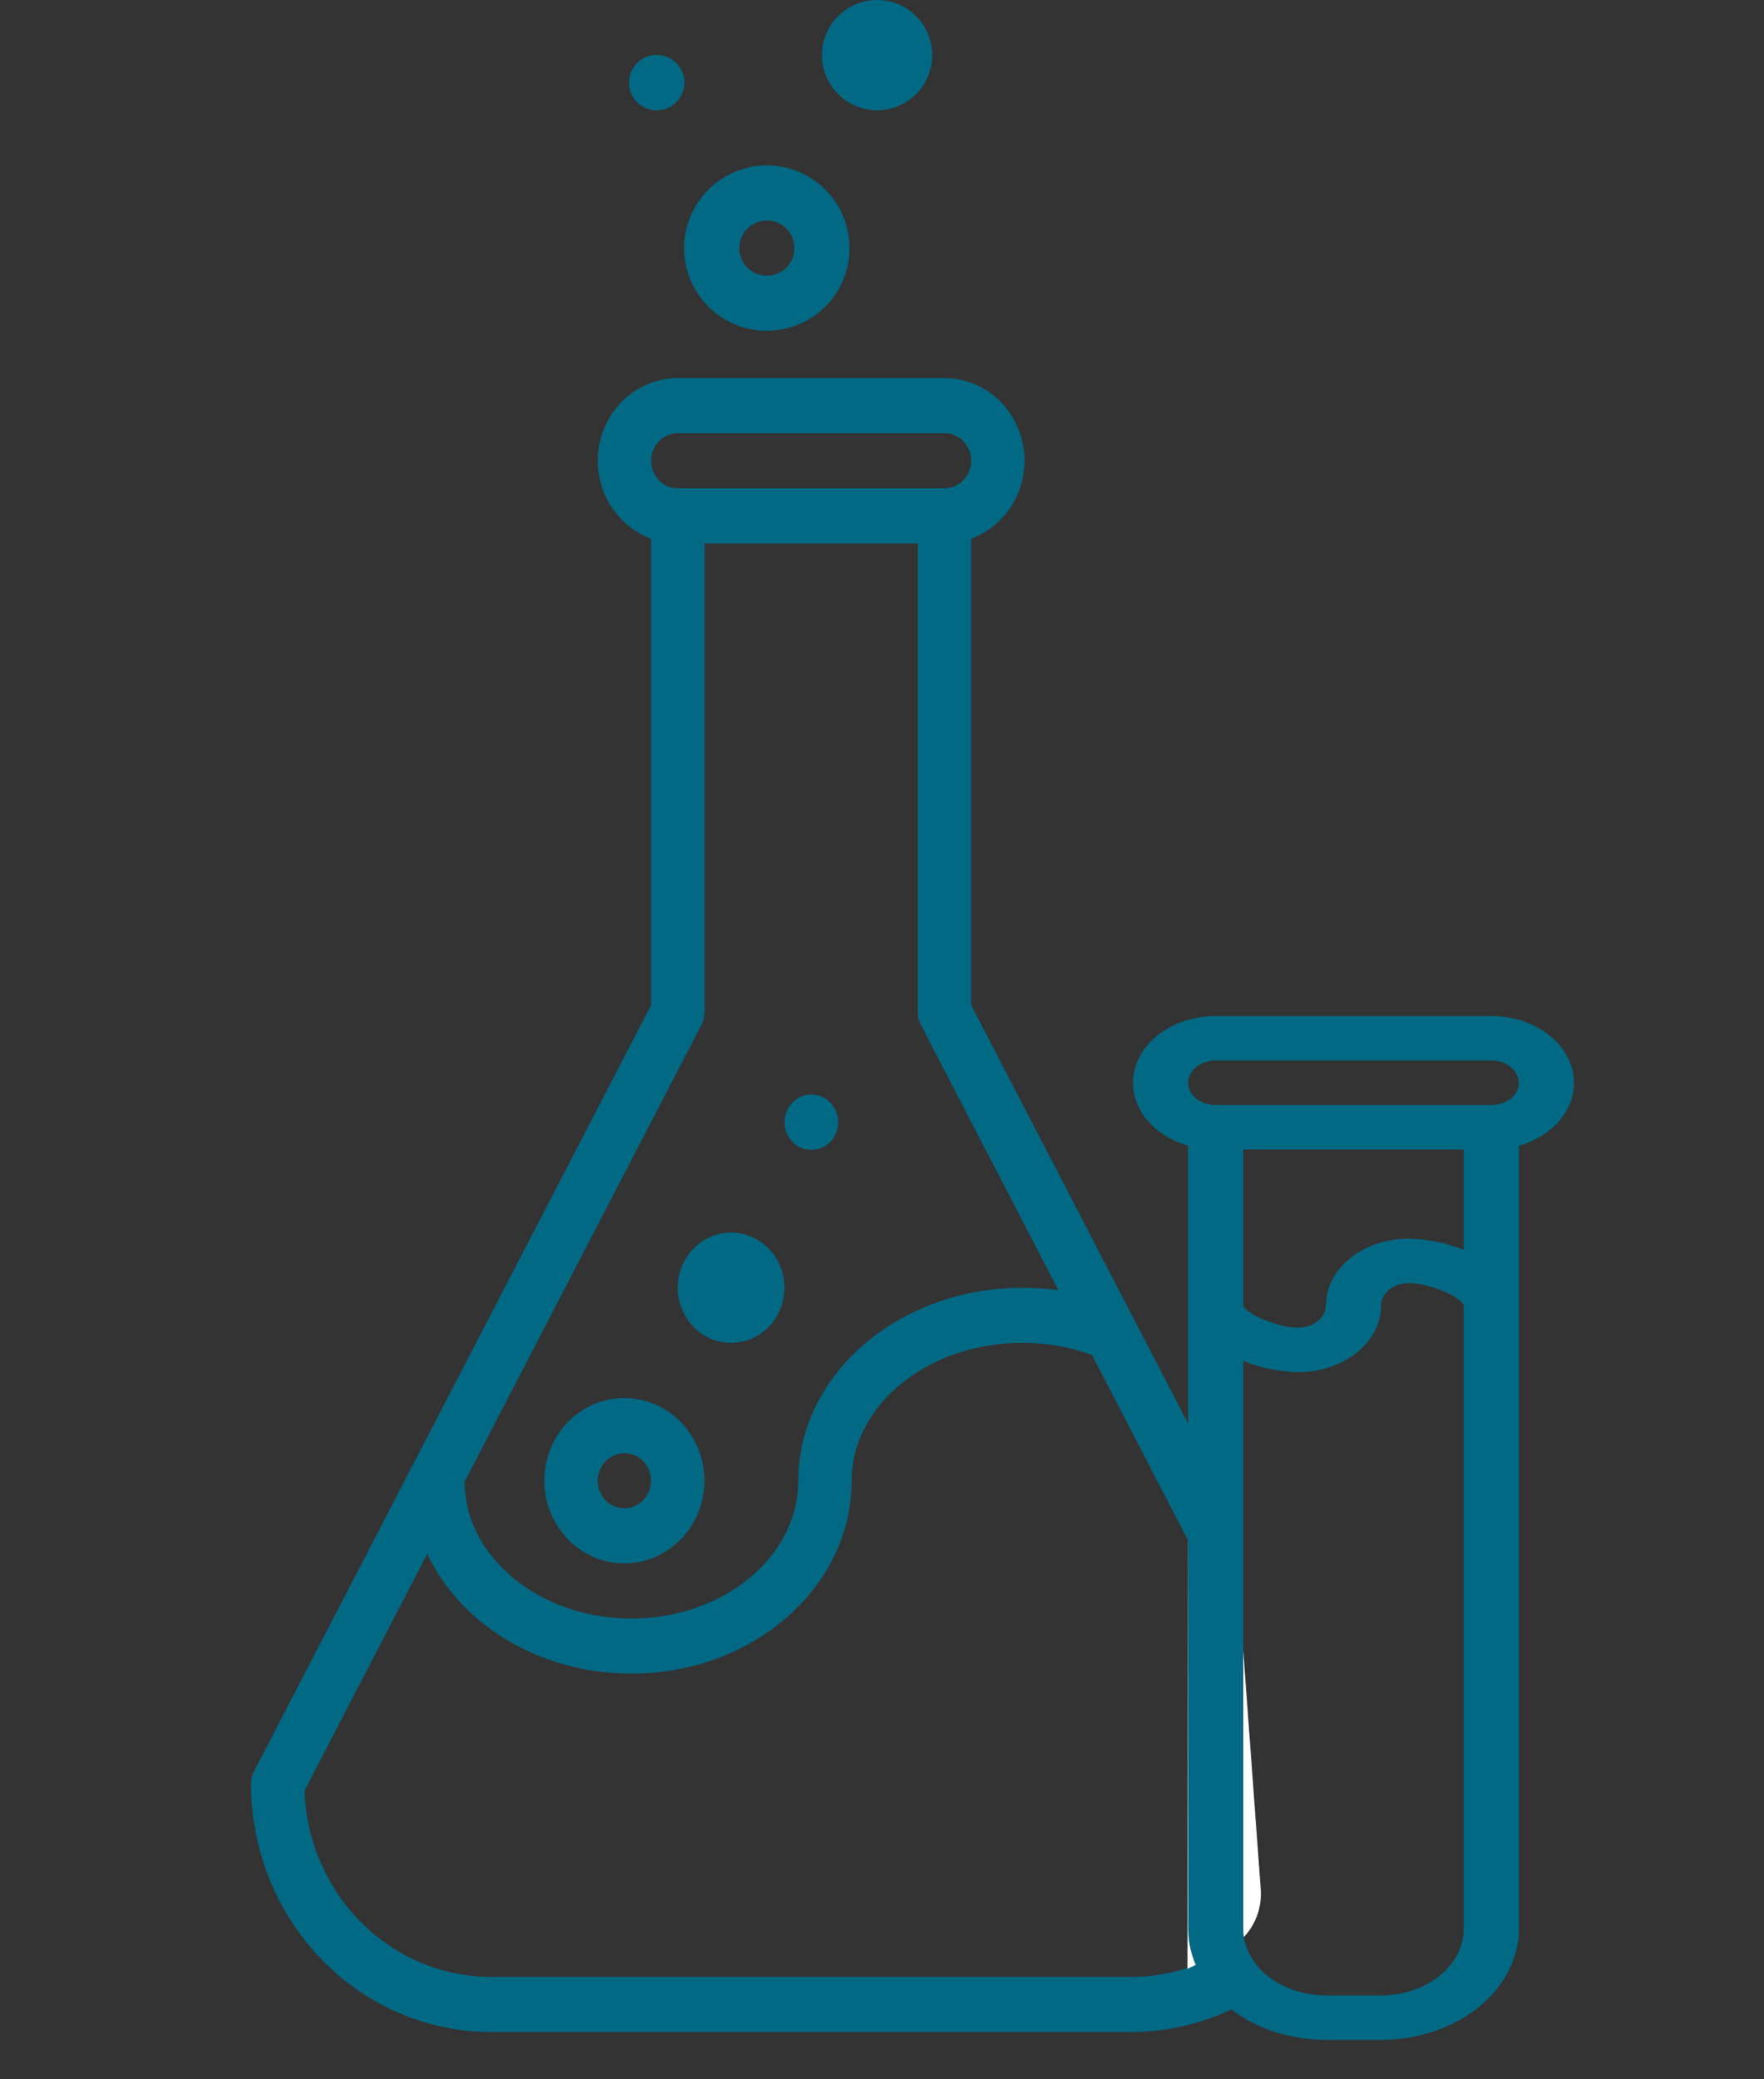 <svg width="28" height="33" viewBox="0 0 28 33" fill="none" xmlns="http://www.w3.org/2000/svg">
<rect x="0" y="0" width="28" height="33" fill="#333333" stroke="none"/>
<path d="M12.879 18.25C13.114 18.25 13.304 18.054 13.304 17.811C13.304 17.568 13.114 17.371 12.879 17.371C12.644 17.371 12.453 17.568 12.453 17.811C12.453 18.054 12.644 18.25 12.879 18.25Z" fill="#026985"/>
<path d="M11.605 21.312C12.072 21.312 12.451 20.921 12.451 20.438C12.451 19.954 12.072 19.562 11.605 19.562C11.137 19.562 10.758 19.954 10.758 20.438C10.758 20.921 11.137 21.312 11.605 21.312Z" fill="#026985"/>
<path d="M9.911 24.812C10.162 24.812 10.408 24.735 10.616 24.591C10.825 24.447 10.988 24.242 11.084 24.002C11.18 23.762 11.206 23.498 11.156 23.244C11.107 22.989 10.987 22.756 10.809 22.572C10.631 22.388 10.405 22.263 10.159 22.213C9.912 22.162 9.657 22.188 9.425 22.287C9.193 22.387 8.994 22.555 8.855 22.771C8.715 22.987 8.641 23.24 8.641 23.5C8.641 23.848 8.775 24.182 9.013 24.428C9.251 24.674 9.574 24.812 9.911 24.812ZM9.911 23.062C9.995 23.062 10.076 23.088 10.146 23.136C10.216 23.184 10.27 23.253 10.302 23.333C10.334 23.413 10.342 23.5 10.326 23.585C10.31 23.67 10.269 23.748 10.21 23.809C10.151 23.87 10.075 23.912 9.993 23.929C9.911 23.946 9.826 23.937 9.749 23.904C9.671 23.871 9.605 23.815 9.559 23.743C9.512 23.671 9.487 23.587 9.487 23.5C9.488 23.384 9.532 23.273 9.612 23.191C9.691 23.109 9.799 23.063 9.911 23.062Z" fill="#026985"/>
<path fill-rule="evenodd" clip-rule="evenodd" d="M15.416 8.55V15.953L19.192 23.237C19.059 23.504 18.984 23.806 18.984 24.125V24.689L17.333 21.503C16.978 21.376 16.605 21.311 16.23 21.312C14.735 21.312 13.518 22.294 13.518 23.5C13.518 25.189 11.95 26.562 10.022 26.562C8.894 26.562 7.83 26.084 7.176 25.282C7.02 25.092 6.887 24.883 6.782 24.659L4.833 28.419C4.86 29.212 5.185 29.963 5.737 30.514C6.289 31.066 7.027 31.374 7.795 31.375H17.956C18.399 31.375 18.833 31.271 19.226 31.078C19.37 31.343 19.572 31.572 19.815 31.748C19.252 32.074 18.613 32.249 17.956 32.25H7.795C6.785 32.249 5.816 31.834 5.102 31.095C4.387 30.357 3.986 29.356 3.984 28.312C3.984 28.24 4.002 28.169 4.035 28.106L10.335 15.953V8.55C10.053 8.446 9.815 8.243 9.663 7.976C9.512 7.709 9.457 7.396 9.507 7.091C9.558 6.785 9.711 6.509 9.94 6.309C10.169 6.11 10.459 6 10.759 6H14.992C15.292 6 15.582 6.11 15.811 6.309C16.04 6.509 16.193 6.785 16.244 7.091C16.294 7.396 16.239 7.709 16.088 7.976C15.936 8.243 15.698 8.446 15.416 8.55ZM14.992 6.875H10.759C10.646 6.875 10.539 6.921 10.459 7.003C10.38 7.085 10.335 7.196 10.335 7.312C10.335 7.429 10.38 7.54 10.459 7.622C10.539 7.704 10.646 7.75 10.759 7.75H14.992C15.105 7.75 15.212 7.704 15.292 7.622C15.371 7.54 15.416 7.429 15.416 7.312C15.416 7.196 15.371 7.085 15.292 7.003C15.212 6.921 15.105 6.875 14.992 6.875ZM11.182 16.062C11.182 16.135 11.165 16.206 11.132 16.269L7.372 23.521C7.382 23.962 7.541 24.386 7.823 24.718C8.318 25.325 9.141 25.688 10.022 25.688C11.483 25.688 12.672 24.706 12.672 23.5C12.672 21.811 14.268 20.438 16.23 20.438C16.421 20.437 16.611 20.451 16.8 20.477L14.619 16.269C14.586 16.206 14.569 16.135 14.569 16.062V8.625H11.182V16.062Z" fill="#026985"/>
<path d="M18.859 24.466L19.727 26.102L20.012 29.986C20.042 30.397 19.817 30.784 19.445 30.962L18.848 31.247L18.859 24.466Z" fill="white"/>
<path d="M17.984 17.185C17.985 17.404 18.069 17.617 18.226 17.796C18.382 17.975 18.604 18.11 18.859 18.184V30.609C18.86 31.077 19.091 31.526 19.501 31.857C19.911 32.188 20.467 32.374 21.047 32.375H21.922C22.502 32.374 23.058 32.188 23.468 31.857C23.878 31.526 24.109 31.077 24.109 30.609V18.184C24.401 18.1 24.647 17.936 24.804 17.721C24.96 17.505 25.017 17.252 24.965 17.006C24.913 16.759 24.754 16.536 24.517 16.375C24.281 16.213 23.981 16.125 23.672 16.125H19.297C18.949 16.125 18.615 16.237 18.369 16.436C18.123 16.634 17.985 16.904 17.984 17.185ZM23.234 30.609C23.234 30.89 23.096 31.159 22.849 31.358C22.604 31.556 22.27 31.668 21.922 31.669H21.047C20.699 31.668 20.365 31.556 20.119 31.358C19.873 31.159 19.735 30.89 19.734 30.609V21.599C20.007 21.708 20.305 21.769 20.609 21.777C20.957 21.777 21.291 21.665 21.537 21.466C21.783 21.268 21.922 20.998 21.922 20.717C21.922 20.624 21.968 20.534 22.05 20.468C22.132 20.401 22.243 20.364 22.359 20.364C22.719 20.364 23.216 20.604 23.234 20.717V30.609ZM23.234 19.835C22.962 19.727 22.663 19.666 22.359 19.658C22.011 19.658 21.678 19.77 21.432 19.968C21.186 20.167 21.047 20.436 21.047 20.717C21.047 20.811 21.001 20.901 20.919 20.967C20.837 21.033 20.725 21.07 20.609 21.071C20.25 21.071 19.753 20.831 19.734 20.717V18.245H23.234V19.835ZM24.109 17.185C24.109 17.278 24.063 17.368 23.981 17.434C23.899 17.501 23.788 17.538 23.672 17.538H19.297C19.181 17.538 19.07 17.501 18.988 17.435C18.905 17.368 18.859 17.279 18.859 17.185C18.859 17.091 18.905 17.001 18.988 16.935C19.07 16.869 19.181 16.831 19.297 16.831H23.672C23.788 16.832 23.899 16.869 23.981 16.935C24.063 17.001 24.109 17.091 24.109 17.185Z" fill="#026985"/>
<path d="M10.424 1.75C10.667 1.75 10.864 1.554 10.864 1.311C10.864 1.068 10.667 0.871 10.424 0.871C10.181 0.871 9.984 1.068 9.984 1.311C9.984 1.554 10.181 1.75 10.424 1.75Z" fill="#026985"/>
<path d="M13.922 1.75C14.405 1.75 14.797 1.358 14.797 0.875C14.797 0.392 14.405 0 13.922 0C13.439 0 13.047 0.392 13.047 0.875C13.047 1.358 13.439 1.75 13.922 1.75Z" fill="#026985"/>
<path d="M10.859 3.938C10.859 4.197 10.936 4.451 11.081 4.667C11.225 4.883 11.43 5.051 11.67 5.15C11.909 5.249 12.173 5.275 12.428 5.225C12.682 5.174 12.916 5.049 13.1 4.866C13.284 4.682 13.409 4.448 13.459 4.194C13.51 3.939 13.484 3.675 13.384 3.435C13.285 3.195 13.117 2.99 12.901 2.846C12.685 2.702 12.431 2.625 12.172 2.625C11.824 2.625 11.49 2.764 11.244 3.01C10.998 3.256 10.86 3.59 10.859 3.938ZM12.609 3.938C12.609 4.024 12.584 4.109 12.536 4.181C12.488 4.253 12.419 4.309 12.339 4.342C12.259 4.375 12.171 4.383 12.086 4.367C12.002 4.35 11.924 4.308 11.863 4.247C11.801 4.186 11.76 4.108 11.743 4.023C11.726 3.938 11.735 3.85 11.768 3.77C11.801 3.69 11.857 3.622 11.929 3.574C12.001 3.526 12.085 3.5 12.172 3.5C12.288 3.5 12.399 3.546 12.481 3.628C12.563 3.71 12.609 3.822 12.609 3.938Z" fill="#026985"/>
</svg>

